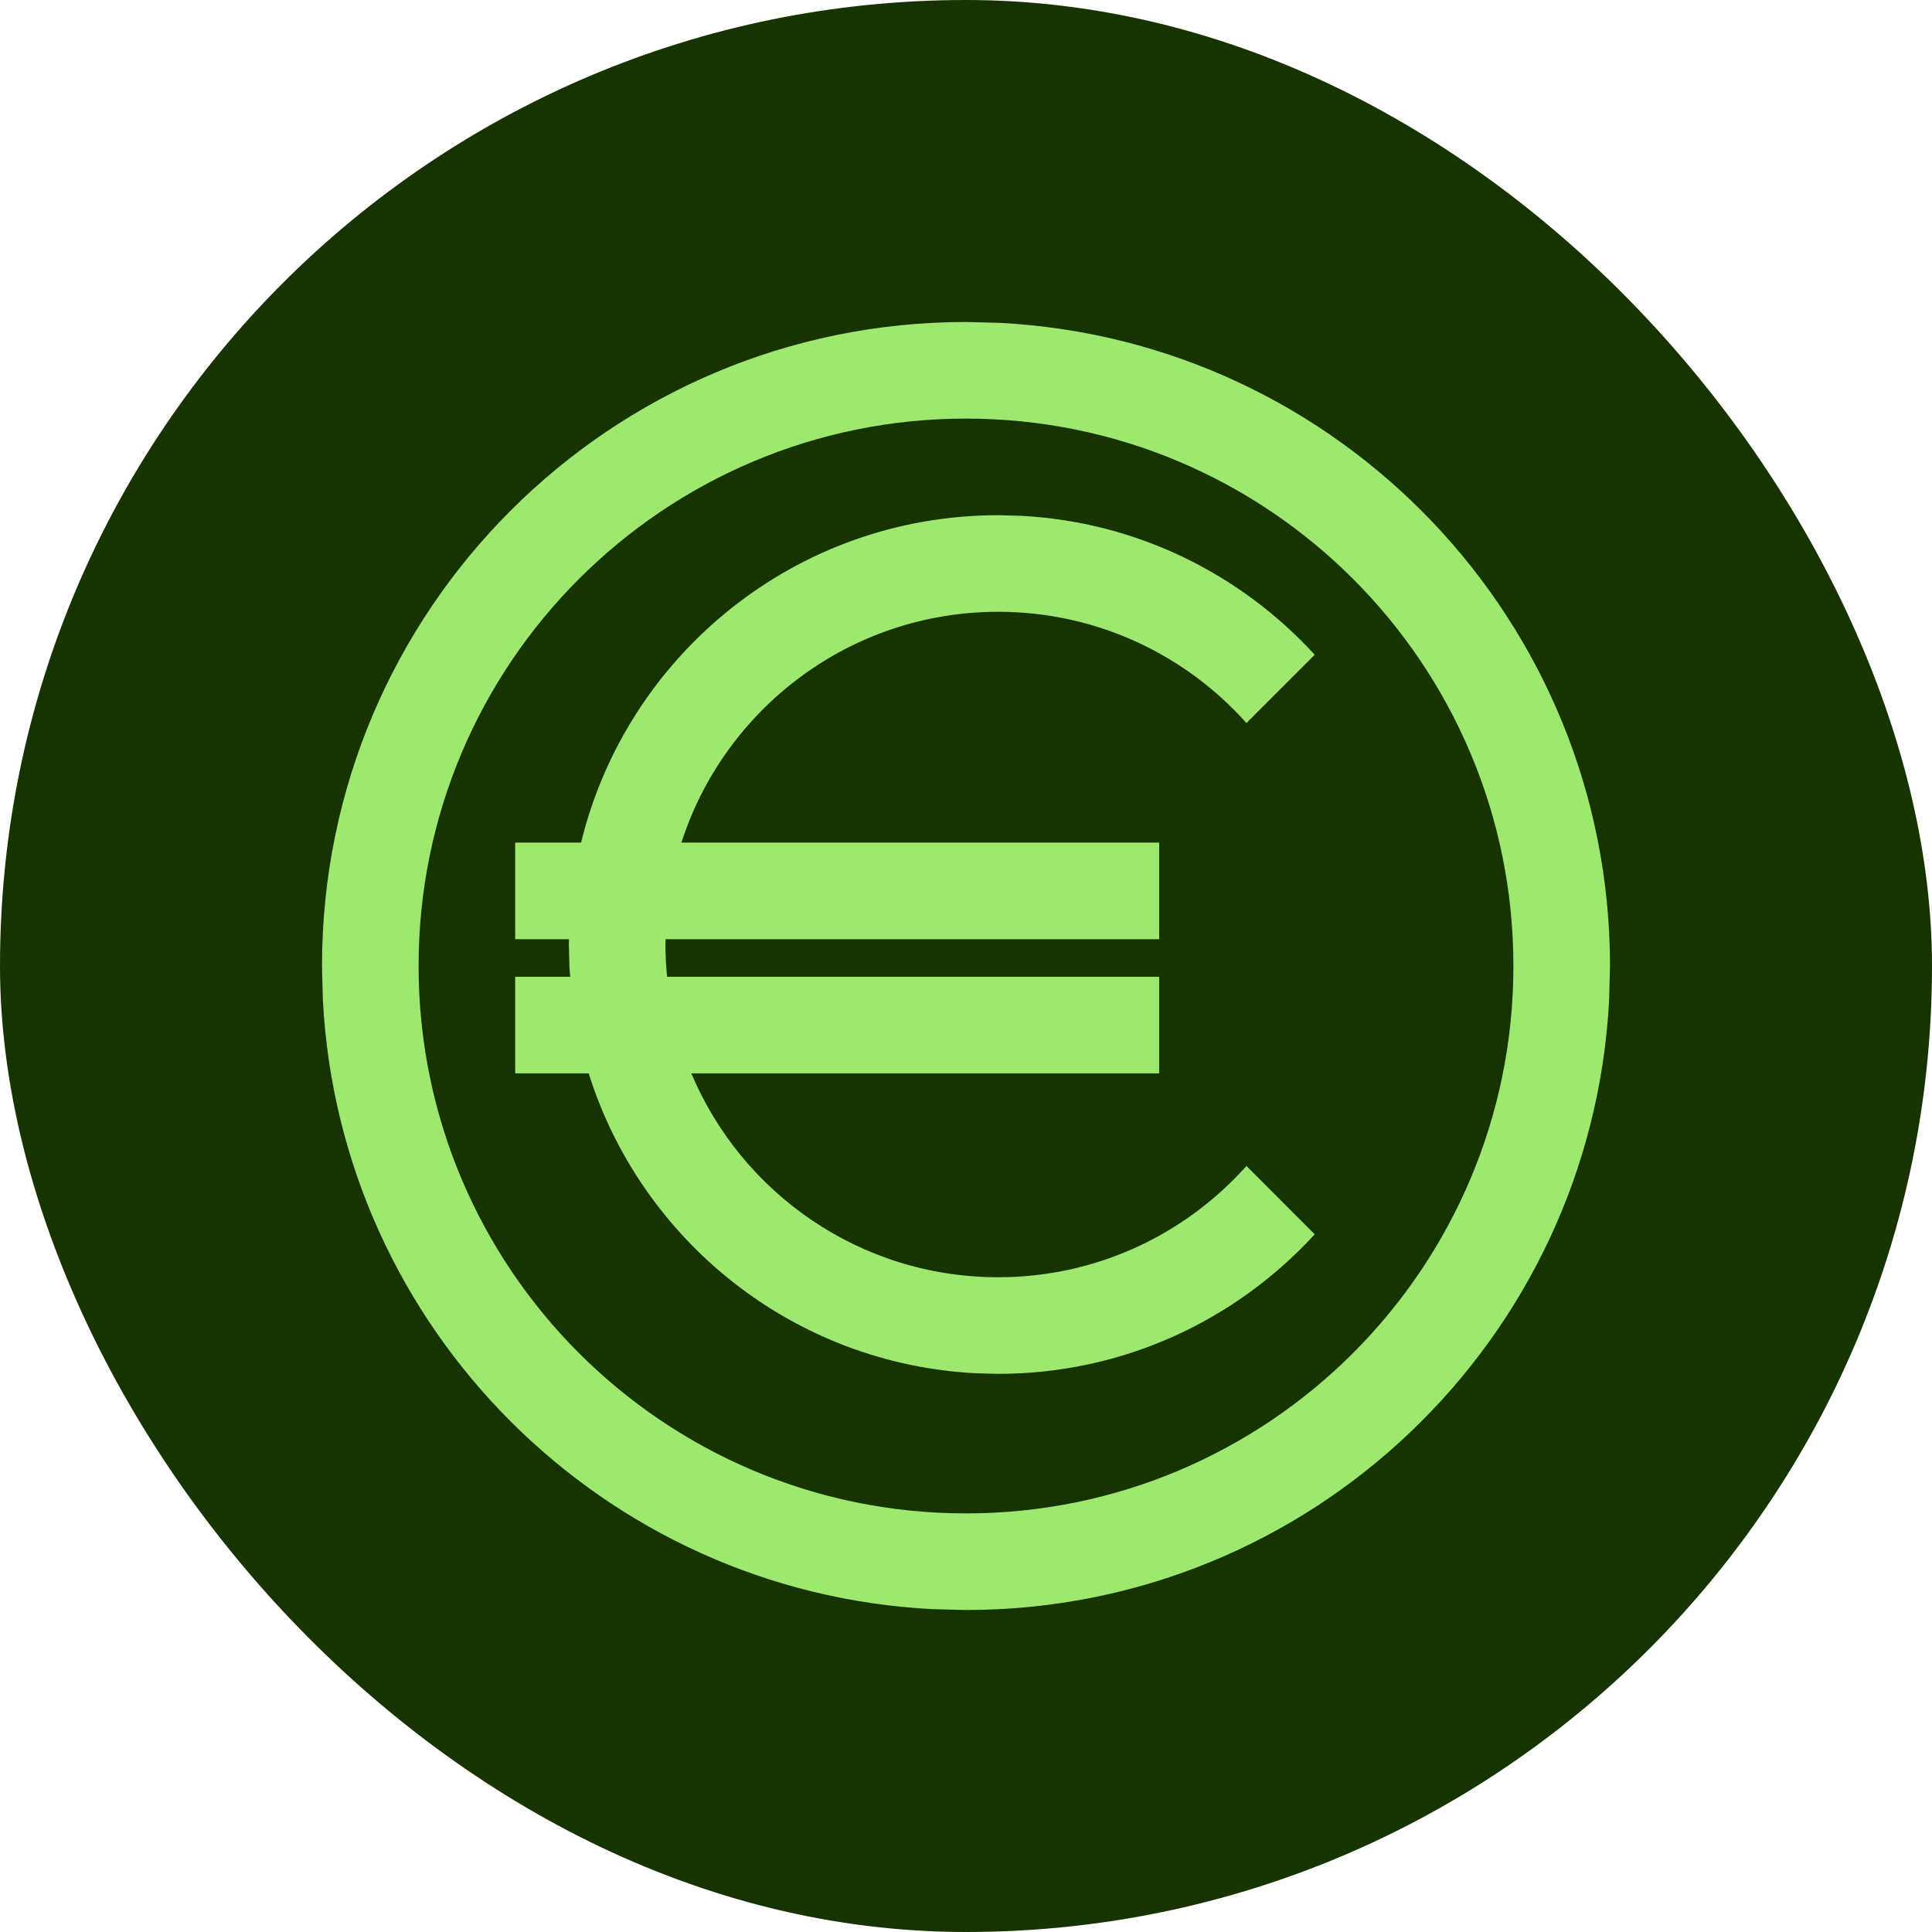 <svg xmlns="http://www.w3.org/2000/svg" version="1.1" xmlns:xlink="http://www.w3.org/1999/xlink" width="30" height="30"><svg width="30" height="30" viewBox="0 0 30 30" fill="none" xmlns="http://www.w3.org/2000/svg">
<rect width="30" height="30" rx="15" fill="#163300"></rect>
<path d="M15.515 5.013C20.798 5.281 25 9.65 25 15L24.987 15.515C24.72 20.798 20.35 25 15 25L14.485 24.987C9.372 24.728 5.272 20.628 5.013 15.515L5 15C5 9.477 9.477 5 15 5L15.515 5.013ZM15 6.5C10.306 6.5 6.5 10.306 6.5 15C6.5 19.694 10.306 23.5 15 23.5C19.694 23.5 23.5 19.694 23.5 15C23.5 10.306 19.694 6.5 15 6.5ZM15.843 8.009C17.652 8.1 19.268 8.915 20.415 10.167L19.355 11.227C18.409 10.168 17.032 9.5 15.5 9.5C13.199 9.5 11.25 11.005 10.581 13.084H18V14.584H10.335C10.335 14.612 10.333 14.639 10.333 14.667C10.333 14.836 10.343 15.002 10.358 15.167H18V16.667H10.735C11.517 18.527 13.356 19.833 15.5 19.833C17.033 19.833 18.408 19.165 19.355 18.105L20.415 19.166C19.196 20.497 17.447 21.333 15.5 21.333L15.156 21.324C12.322 21.18 9.958 19.267 9.141 16.667H8V15.167H8.854C8.85 15.115 8.844 15.062 8.842 15.01L8.833 14.667C8.833 14.639 8.835 14.612 8.835 14.584H8V13.084H9.023C9.734 10.166 12.364 8 15.5 8L15.843 8.009Z" fill="#9FE870"></path>
</svg><style>@media (prefers-color-scheme: light) { :root { filter: none; } }
@media (prefers-color-scheme: dark) { :root { filter: none; } }
</style></svg>